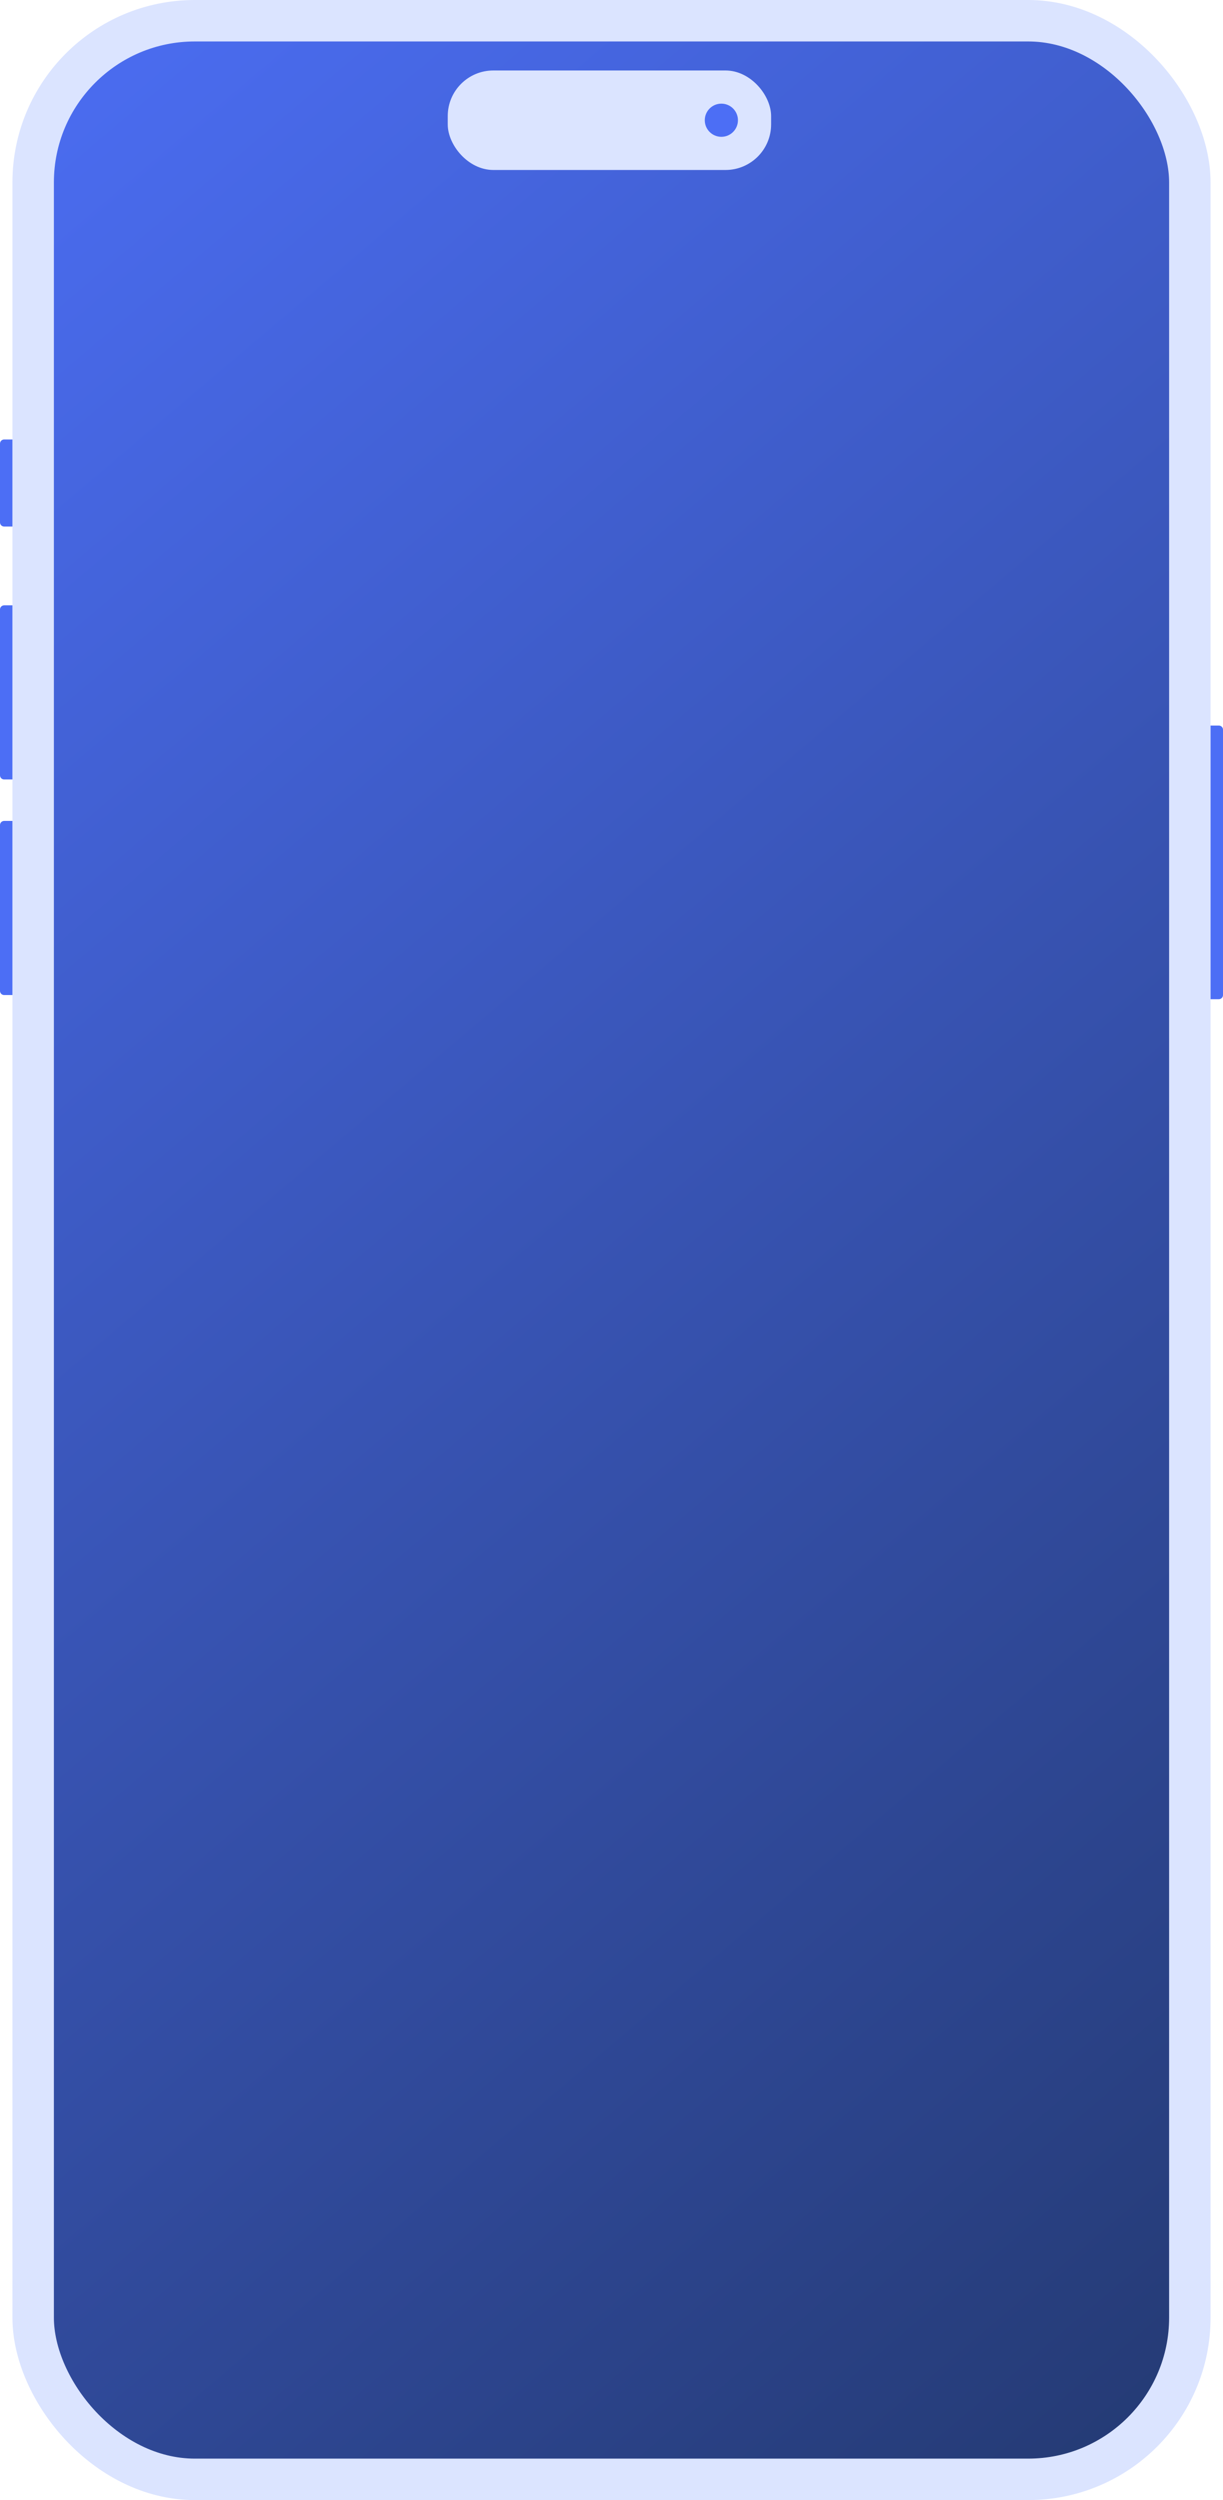 <svg width="295" height="603" viewBox="0 0 295 603" fill="none" xmlns="http://www.w3.org/2000/svg">
<rect x="8" y="5" width="279" height="593" rx="39" fill="url(#paint0_linear_837_1032)" stroke="#DBE4FF" stroke-width="10"/>
<rect x="108.5" y="17.5" width="77" height="23" rx="10.5" fill="#DBE4FF" stroke="#DBE4FF"/>
<circle cx="174" cy="29" r="4" fill="#4C6EF5"/>
<path d="M0 107C0 106.448 0.448 106 1 106H3V127H1C0.448 127 0 126.552 0 126V107Z" fill="#4C6EF5"/>
<path d="M0 147C0 146.448 0.448 146 1 146H3V188H1C0.448 188 0 187.552 0 187V147Z" fill="#4C6EF5"/>
<path d="M0 199C0 198.448 0.448 198 1 198H3V240H1C0.448 240 0 239.552 0 239V199Z" fill="#4C6EF5"/>
<path d="M295 240C295 240.552 294.552 241 294 241H292V175H294C294.552 175 295 175.448 295 176V240Z" fill="#4C6EF5"/>
<defs>
<linearGradient id="paint0_linear_837_1032" x1="92.902" y1="-81.159" x2="570.056" y2="481.949" gradientUnits="userSpaceOnUse">
<stop stop-color="#4C6EF5"/>
<stop offset="1" stop-color="#1E325F"/>
</linearGradient>
</defs>
</svg>
